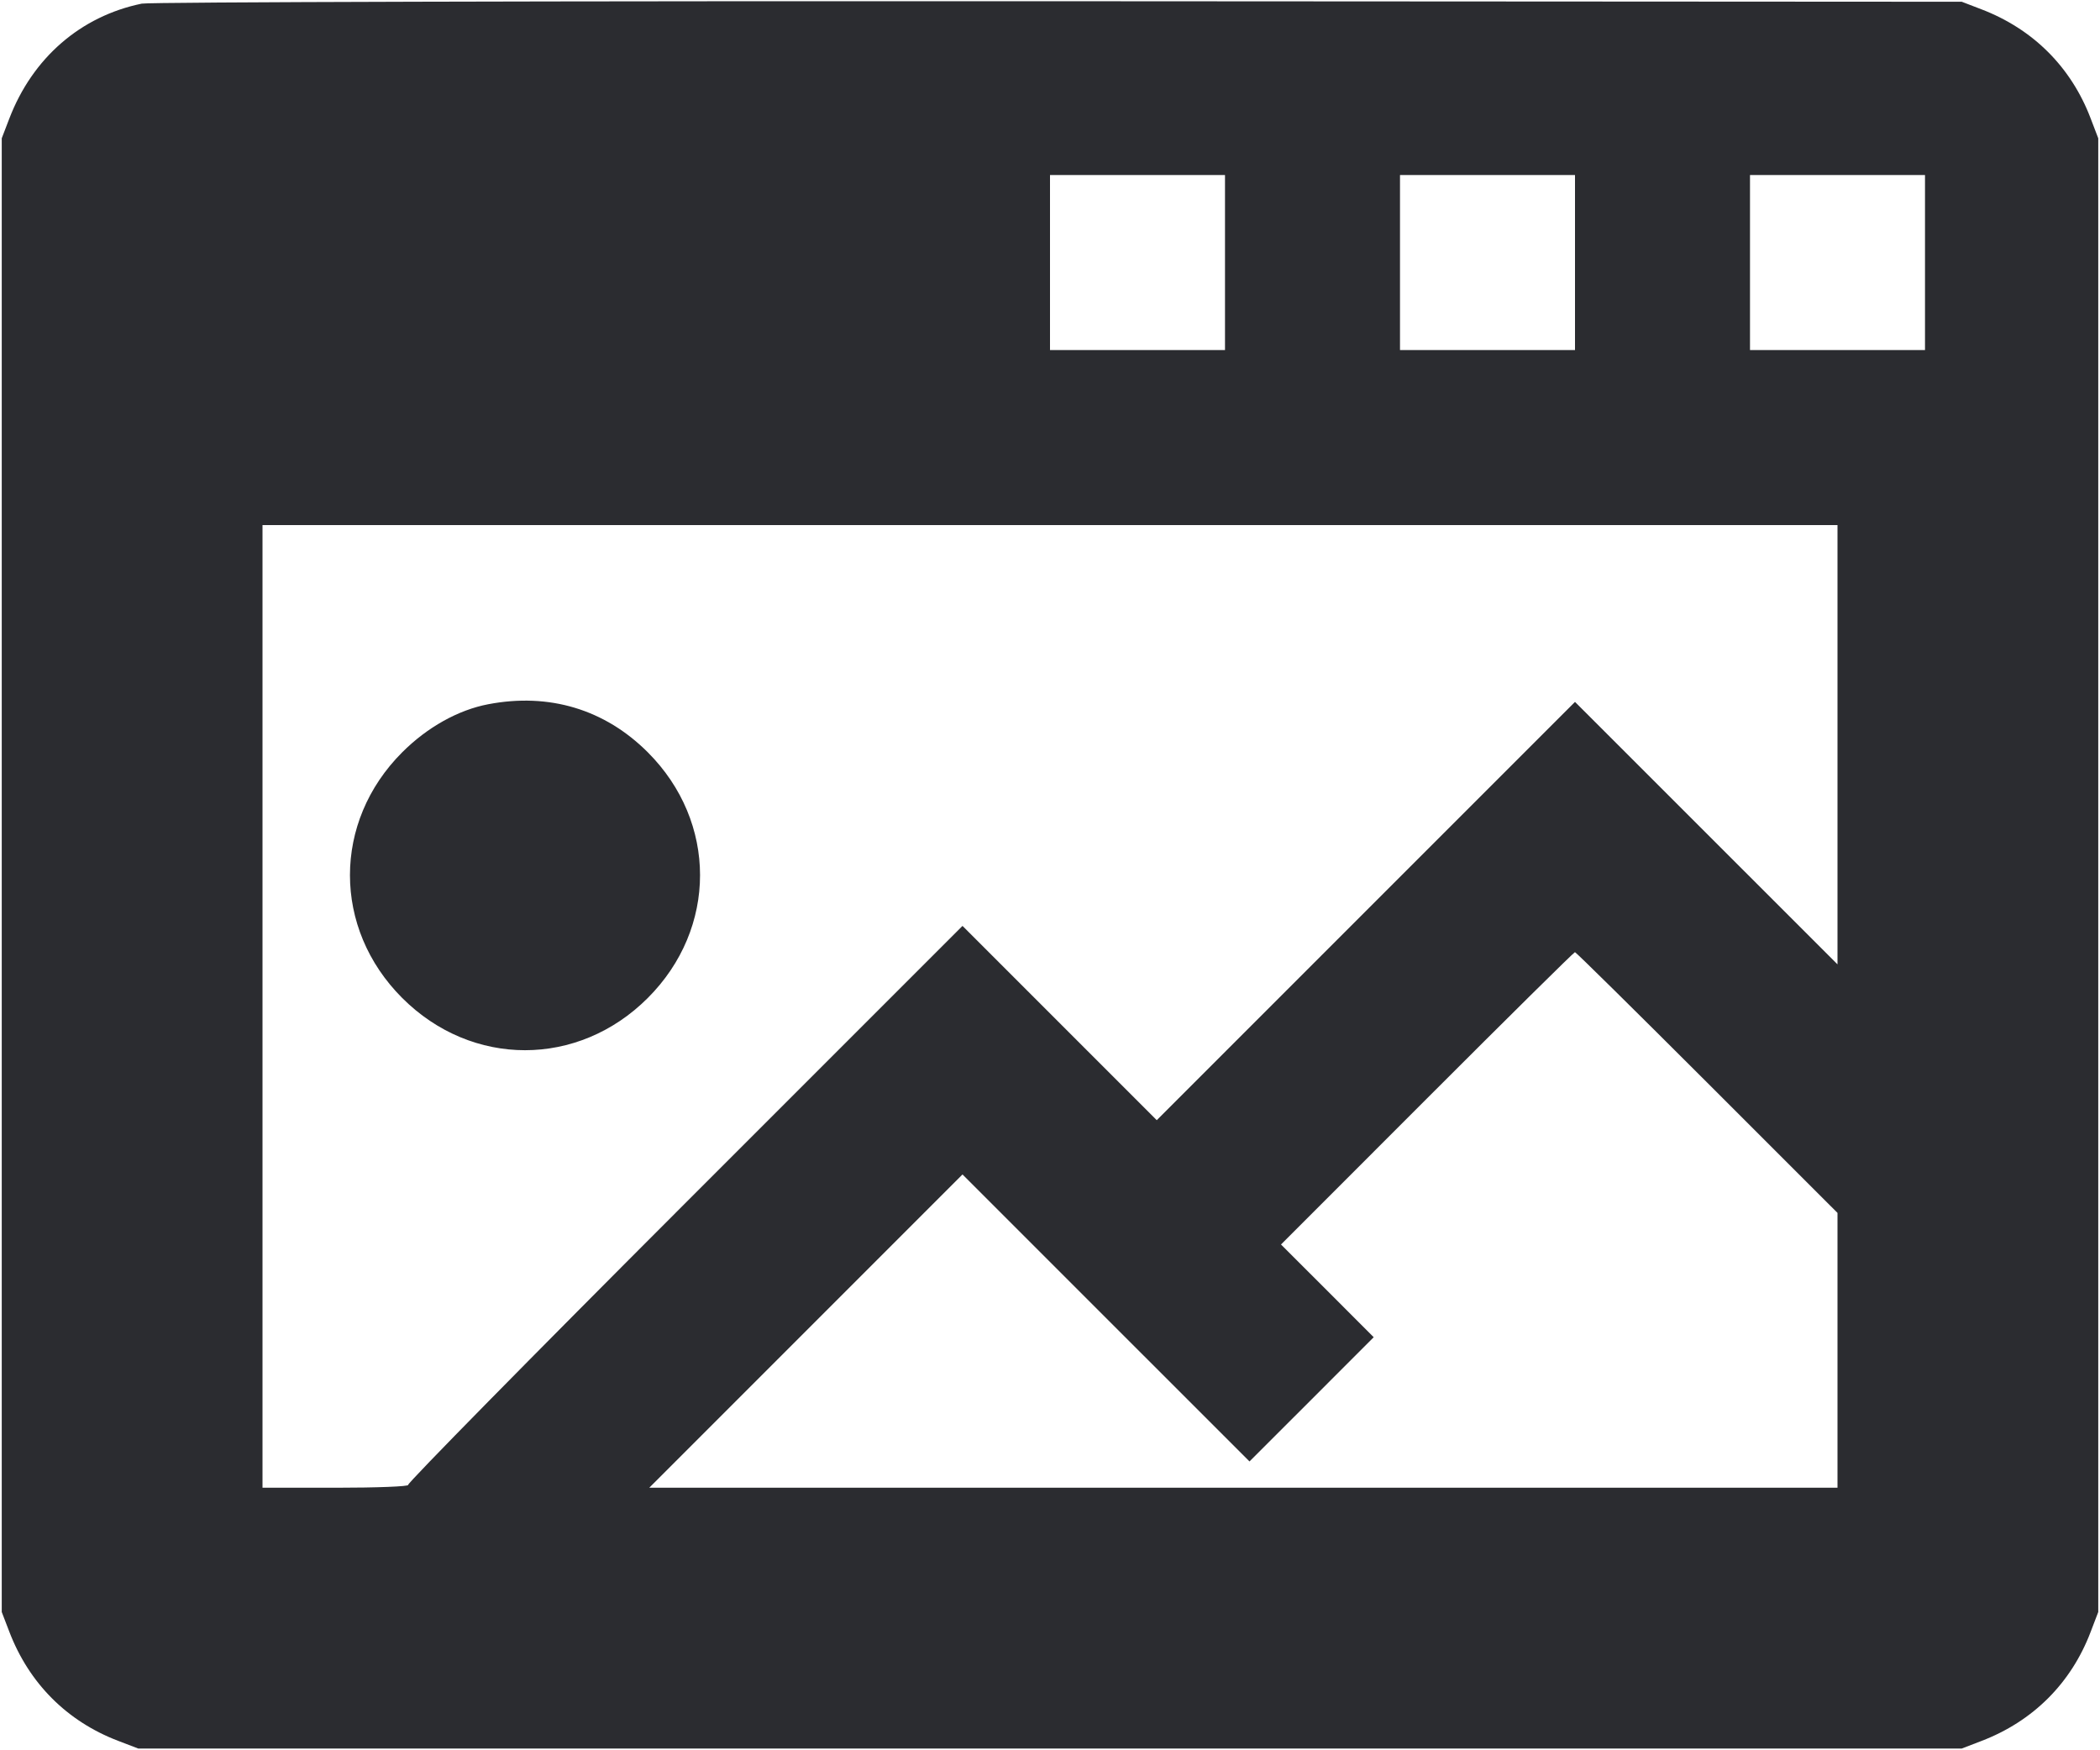 <svg width="48" height="40" viewBox="0 0 48 40" fill="none" xmlns="http://www.w3.org/2000/svg"><path d="M3.240 0.083 C 1.841 0.371,0.743 1.325,0.212 2.712 L 0.040 3.160 0.040 20.000 L 0.040 36.840 0.212 37.288 C 0.663 38.468,1.531 39.338,2.700 39.784 L 3.160 39.960 24.000 39.960 L 44.840 39.960 45.288 39.788 C 46.468 39.337,47.338 38.469,47.784 37.300 L 47.960 36.840 47.960 20.000 L 47.960 3.160 47.784 2.700 C 47.338 1.531,46.468 0.663,45.288 0.212 L 44.840 0.040 24.200 0.028 C 12.848 0.022,3.416 0.046,3.240 0.083 M28.000 6.000 L 28.000 8.000 26.000 8.000 L 24.000 8.000 24.000 6.000 L 24.000 4.000 26.000 4.000 L 28.000 4.000 28.000 6.000 M36.000 6.000 L 36.000 8.000 34.000 8.000 L 32.000 8.000 32.000 6.000 L 32.000 4.000 34.000 4.000 L 36.000 4.000 36.000 6.000 M44.000 6.000 L 44.000 8.000 42.000 8.000 L 40.000 8.000 40.000 6.000 L 40.000 4.000 42.000 4.000 L 44.000 4.000 44.000 6.000 M42.000 17.020 L 42.000 22.039 39.000 19.040 L 36.000 16.041 31.220 20.820 L 26.440 25.600 24.220 23.380 L 22.000 21.160 15.645 27.515 C 12.149 31.011,9.307 33.900,9.329 33.935 C 9.351 33.971,8.611 34.000,7.685 34.000 L 6.000 34.000 6.000 23.000 L 6.000 12.000 24.000 12.000 L 42.000 12.000 42.000 17.020 M11.161 16.094 C 10.472 16.225,9.766 16.620,9.193 17.193 C 7.601 18.785,7.601 21.215,9.193 22.807 C 10.785 24.399,13.215 24.399,14.807 22.807 C 16.399 21.215,16.399 18.785,14.807 17.193 C 13.825 16.211,12.554 15.828,11.161 16.094 M39.020 24.740 L 42.000 27.719 42.000 30.860 L 42.000 34.000 28.420 34.000 L 14.840 34.000 18.420 30.420 L 22.000 26.840 25.280 30.120 L 28.560 33.399 29.980 31.980 L 31.399 30.560 30.340 29.500 L 29.280 28.441 32.620 25.100 C 34.456 23.263,35.977 21.760,35.999 21.760 C 36.021 21.760,37.380 23.101,39.020 24.740 " fill="#2B2C30" stroke="none" fill-rule="evenodd"></path></svg>